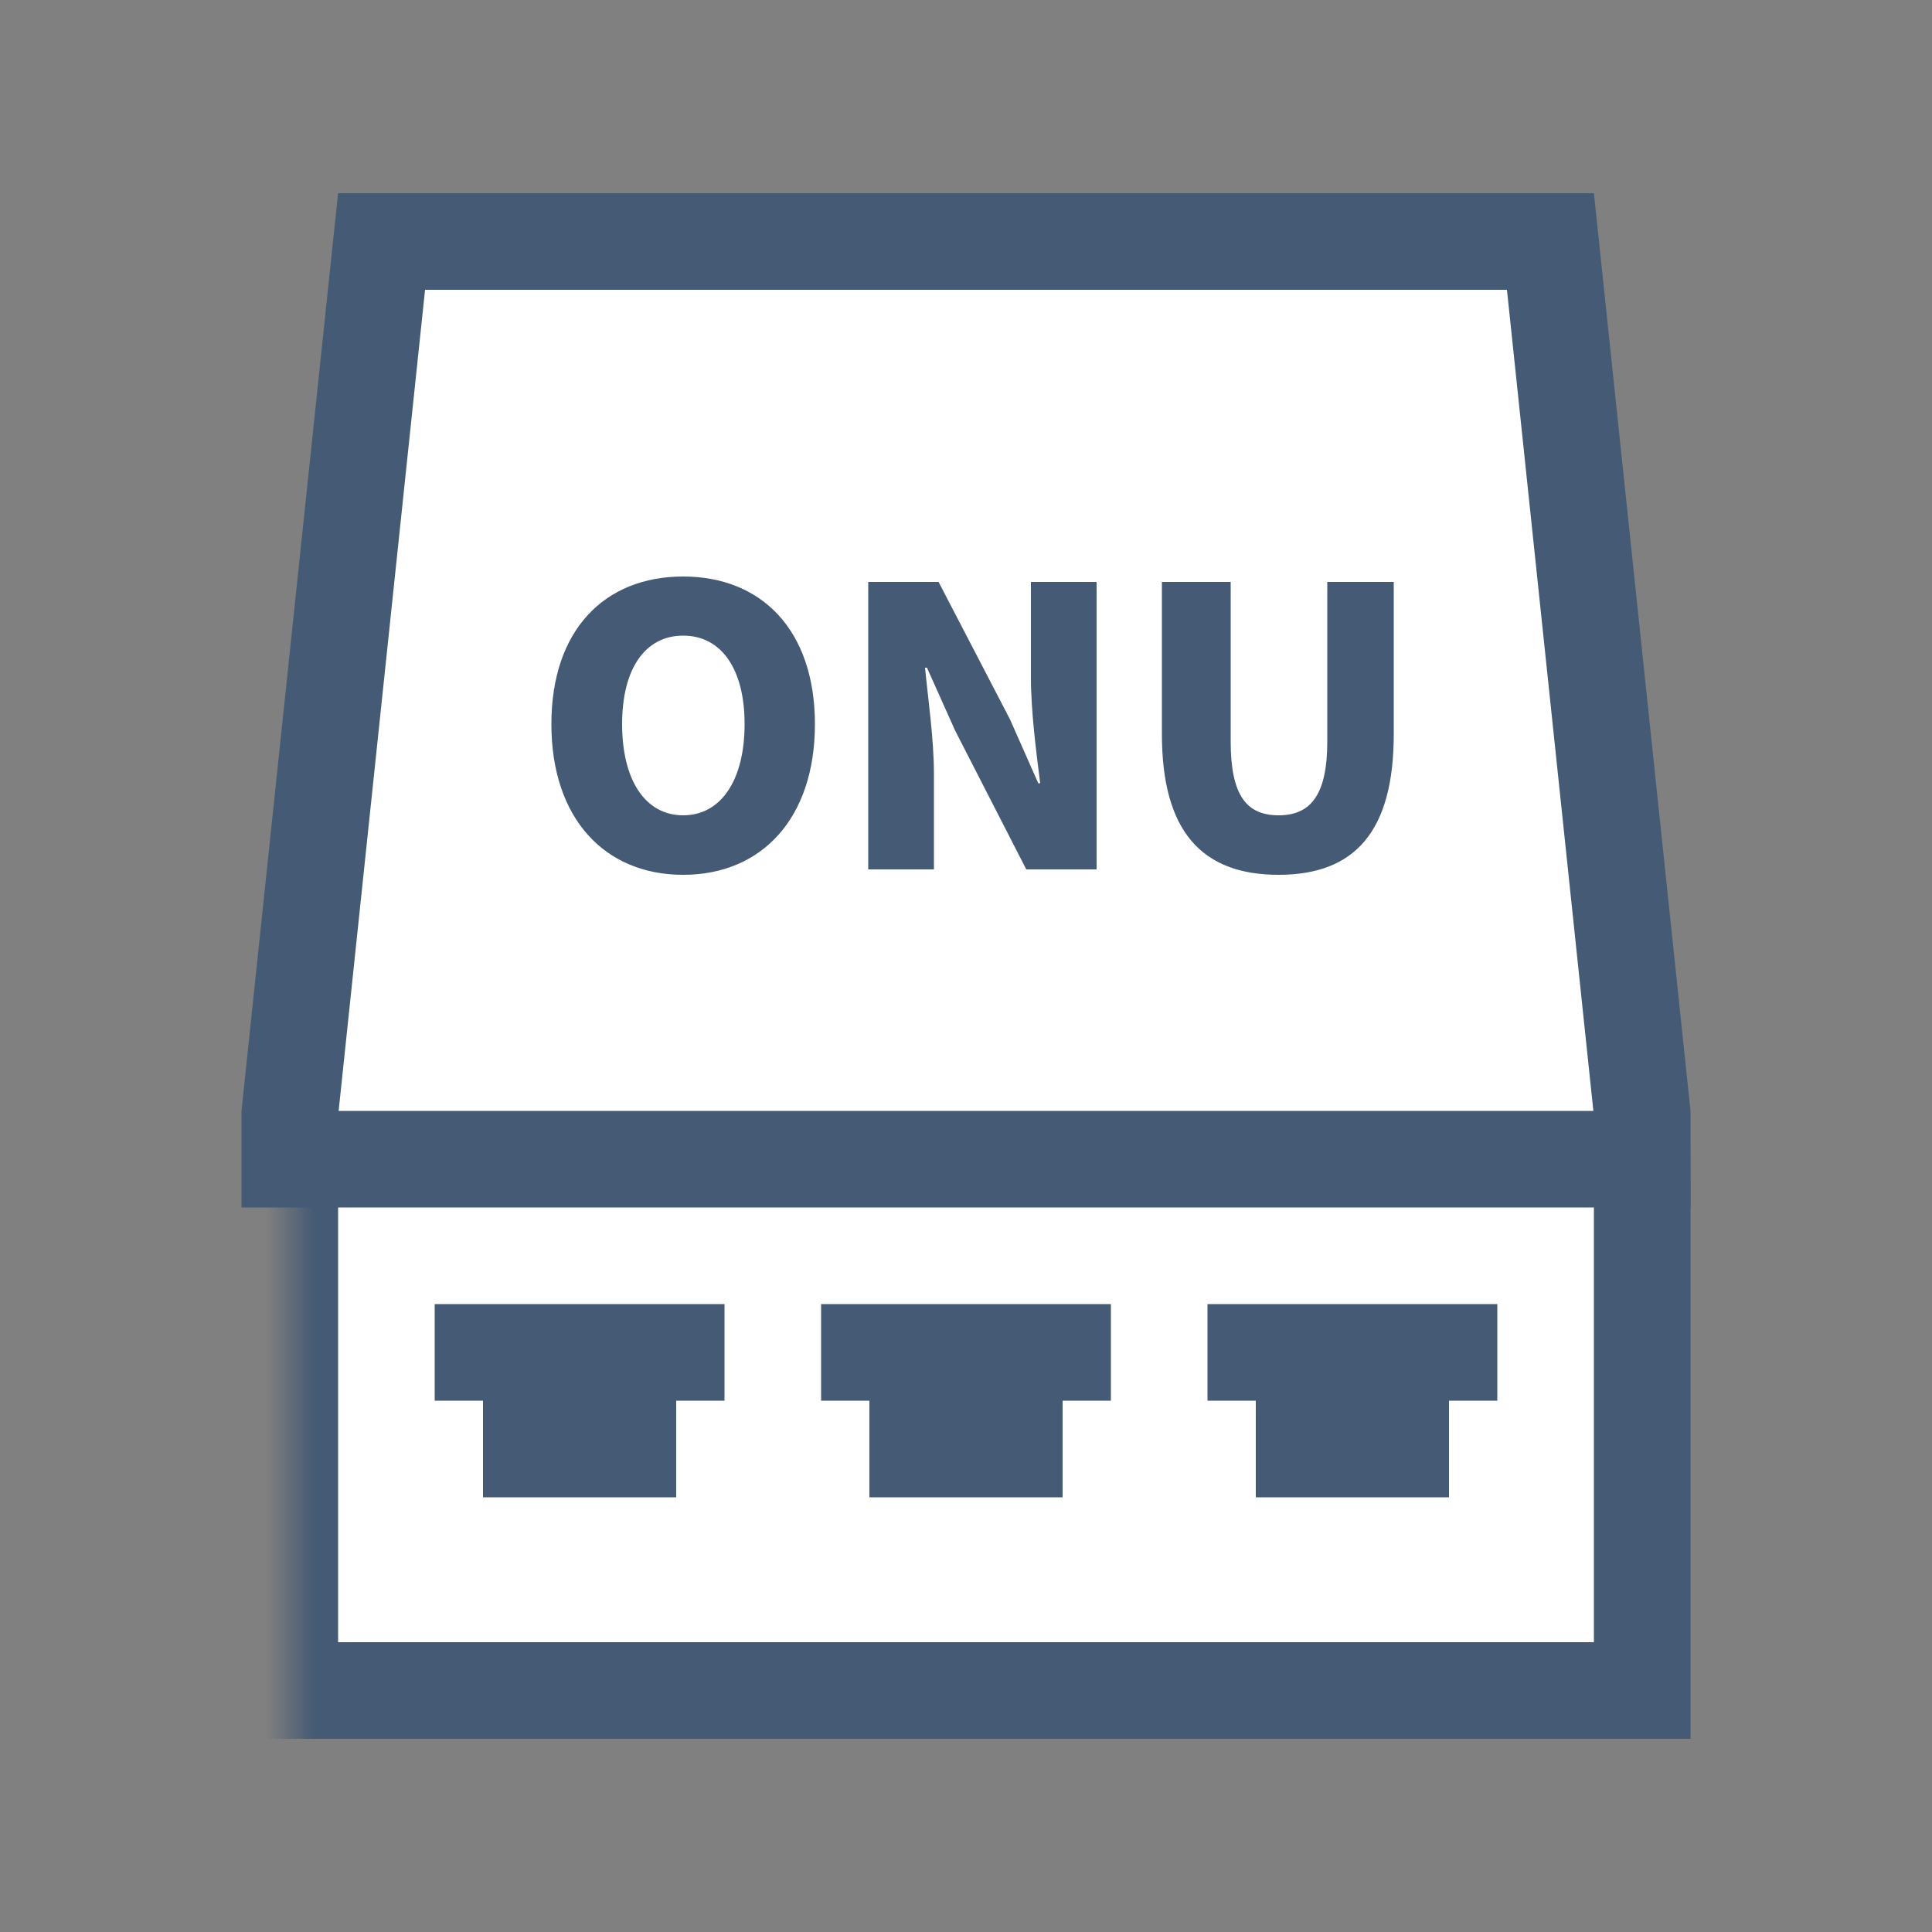 <?xml version="1.0" encoding="UTF-8"?>
<svg width="40px" height="40px" viewBox="0 0 40 40" version="1.1" xmlns="http://www.w3.org/2000/svg" xmlns:xlink="http://www.w3.org/1999/xlink">
    <rect x="0" y="0" width="40" height="40" fill="#808080" stroke="none"/>
    <title>ONU</title>
    <defs>
        <rect id="path-1" x="0" y="0" width="40" height="40"></rect>
    </defs>
    <g id="山东移动" stroke="none" stroke-width="1" fill="none" fill-rule="evenodd">
        <g id="图标合集" transform="translate(-600, -440)">
            <g id="编组-13" transform="translate(600, 440)">
                <mask id="mask-2" fill="white">
                    <use xlink:href="#path-1"></use>
                </mask>
                <g id="蒙版" opacity="0.2"></g>
                <path d="M32.1,5 L34,23.052 L34,24 L6,24 L6,23.052 L7.9,5 L32.1,5 Z" id="形状结合备份-3" stroke="#455A74" stroke-width="2" fill="#FFFFFF" mask="url(#mask-2)"></path>
                <rect id="形状结合备份-4" stroke="#455A74" stroke-width="2" fill="#FFFFFF" mask="url(#mask-2)" x="6" y="24" width="28" height="11"></rect>
                <path d="M15,27 L15,29 L14,29 L14,31 L10,31 L10,29 L9,29 L9,27 L15,27 Z M23,27 L23,29 L22,29 L22,31 L18,31 L18,29 L17,29 L17,27 L23,27 Z M31,27 L31,29 L30,29 L30,31 L26,31 L26,29 L25,29 L25,27 L31,27 Z" id="形状结合" fill="#455A74" mask="url(#mask-2)"></path>
                <path d="M14.144,18.112 C15.768,18.112 16.872,16.944 16.872,14.992 C16.872,13.048 15.768,11.936 14.144,11.936 C12.52,11.936 11.416,13.04 11.416,14.992 C11.416,16.944 12.52,18.112 14.144,18.112 Z M14.144,16.88 C13.36,16.88 12.88,16.152 12.88,14.992 C12.88,13.84 13.36,13.16 14.144,13.16 C14.928,13.16 15.416,13.84 15.416,14.992 C15.416,16.152 14.928,16.88 14.144,16.88 Z M19.336,18 L19.336,16.024 C19.336,15.304 19.216,14.488 19.152,13.824 L19.192,13.824 L19.776,15.128 L21.248,18 L22.704,18 L22.704,12.048 L21.344,12.048 L21.344,14.016 C21.344,14.728 21.456,15.584 21.536,16.216 L21.496,16.216 L20.912,14.896 L19.432,12.048 L17.976,12.048 L17.976,18 L19.336,18 Z M26.472,18.112 C28.056,18.112 28.856,17.208 28.856,15.2 L28.856,12.048 L27.48,12.048 L27.48,15.352 C27.48,16.48 27.12,16.88 26.472,16.88 C25.816,16.88 25.48,16.48 25.48,15.352 L25.48,12.048 L24.056,12.048 L24.056,15.2 C24.056,17.208 24.88,18.112 26.472,18.112 Z" id="ONU" fill="#455A74" fill-rule="nonzero" mask="url(#mask-2)"></path>
            </g>
        </g>
    </g>
</svg>